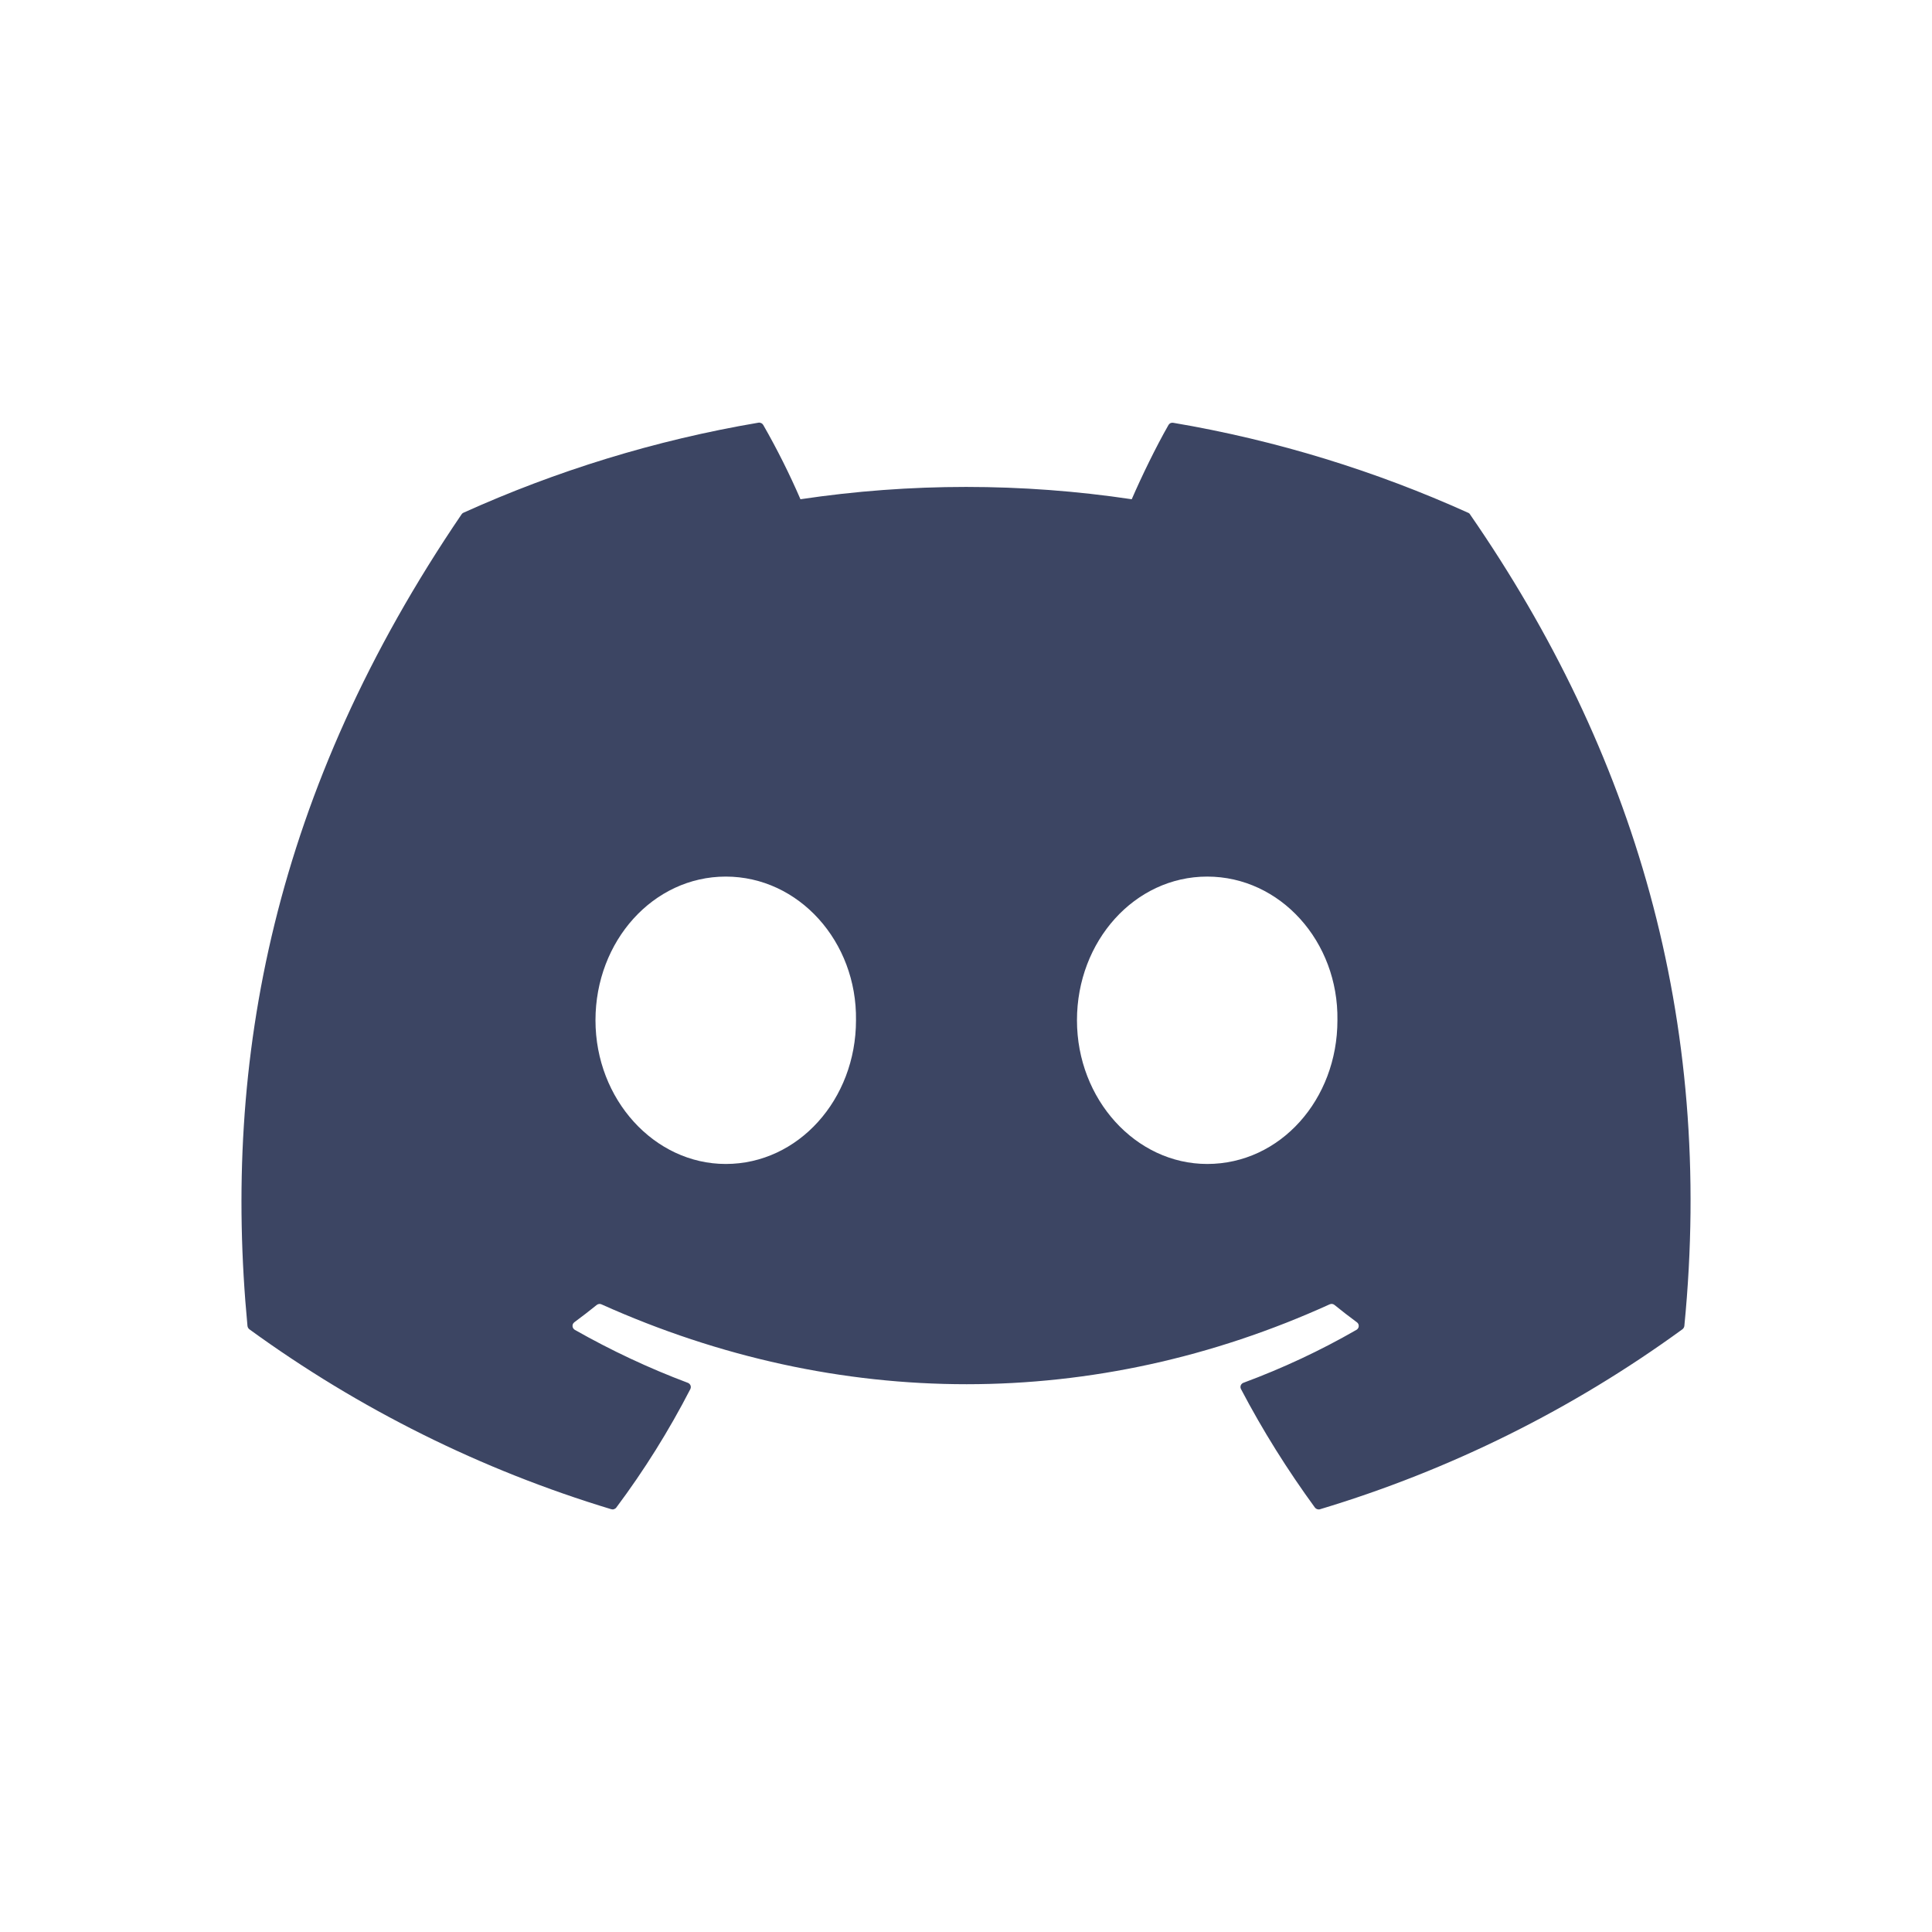 <svg width="32" height="32" viewBox="0 0 32 32" fill="none" xmlns="http://www.w3.org/2000/svg">
<path d="M24.317 8.493C22.788 7.803 21.148 7.293 19.433 7.003C19.417 7 19.401 7.002 19.387 7.008C19.373 7.015 19.361 7.026 19.354 7.039C19.143 7.408 18.91 7.889 18.745 8.269C16.927 7.997 15.077 7.997 13.258 8.269C13.076 7.848 12.87 7.437 12.642 7.039C12.634 7.025 12.622 7.014 12.608 7.008C12.594 7.001 12.578 6.998 12.562 7.001C10.848 7.291 9.208 7.801 7.677 8.492C7.664 8.497 7.653 8.507 7.645 8.519C4.533 13.094 3.68 17.556 4.099 21.962C4.101 21.973 4.104 21.983 4.109 21.993C4.115 22.002 4.122 22.01 4.13 22.017C5.947 23.339 7.973 24.347 10.123 24.997C10.139 25.002 10.155 25.002 10.169 24.997C10.184 24.992 10.198 24.983 10.207 24.971C10.67 24.352 11.08 23.695 11.434 23.008C11.438 22.999 11.441 22.988 11.442 22.978C11.442 22.967 11.441 22.956 11.437 22.947C11.433 22.937 11.427 22.928 11.419 22.921C11.412 22.913 11.402 22.907 11.393 22.904C10.746 22.661 10.121 22.367 9.52 22.026C9.51 22.02 9.501 22.011 9.494 22C9.487 21.99 9.484 21.978 9.483 21.966C9.482 21.953 9.484 21.941 9.489 21.93C9.495 21.918 9.503 21.908 9.512 21.901C9.638 21.808 9.764 21.711 9.884 21.614C9.895 21.605 9.908 21.6 9.922 21.598C9.936 21.596 9.95 21.598 9.962 21.604C13.889 23.368 18.142 23.368 22.023 21.604C22.036 21.598 22.05 21.596 22.064 21.597C22.078 21.599 22.091 21.604 22.102 21.613C22.223 21.711 22.348 21.808 22.474 21.901C22.485 21.908 22.492 21.918 22.498 21.929C22.503 21.94 22.506 21.953 22.505 21.965C22.505 21.977 22.501 21.989 22.494 22C22.488 22.011 22.479 22.02 22.468 22.026C21.87 22.37 21.248 22.661 20.596 22.903C20.585 22.907 20.576 22.912 20.569 22.92C20.561 22.927 20.555 22.936 20.551 22.946C20.547 22.956 20.546 22.967 20.546 22.977C20.547 22.988 20.55 22.998 20.555 23.008C20.915 23.695 21.326 24.349 21.779 24.97C21.789 24.983 21.802 24.992 21.817 24.997C21.832 25.002 21.848 25.003 21.863 24.998C24.018 24.35 26.047 23.342 27.866 22.017C27.874 22.011 27.882 22.003 27.887 21.993C27.893 21.984 27.896 21.974 27.898 21.963C28.398 16.869 27.059 12.443 24.349 8.521C24.342 8.508 24.331 8.498 24.317 8.493ZM12.021 19.279C10.838 19.279 9.863 18.21 9.863 16.899C9.863 15.587 10.819 14.519 12.021 14.519C13.23 14.519 14.197 15.596 14.178 16.899C14.178 18.211 13.222 19.279 12.021 19.279V19.279ZM19.995 19.279C18.812 19.279 17.838 18.21 17.838 16.899C17.838 15.587 18.794 14.519 19.995 14.519C21.206 14.519 22.172 15.596 22.152 16.899C22.152 18.211 21.206 19.279 19.995 19.279V19.279Z" fill="#3C4563"/>
</svg>
